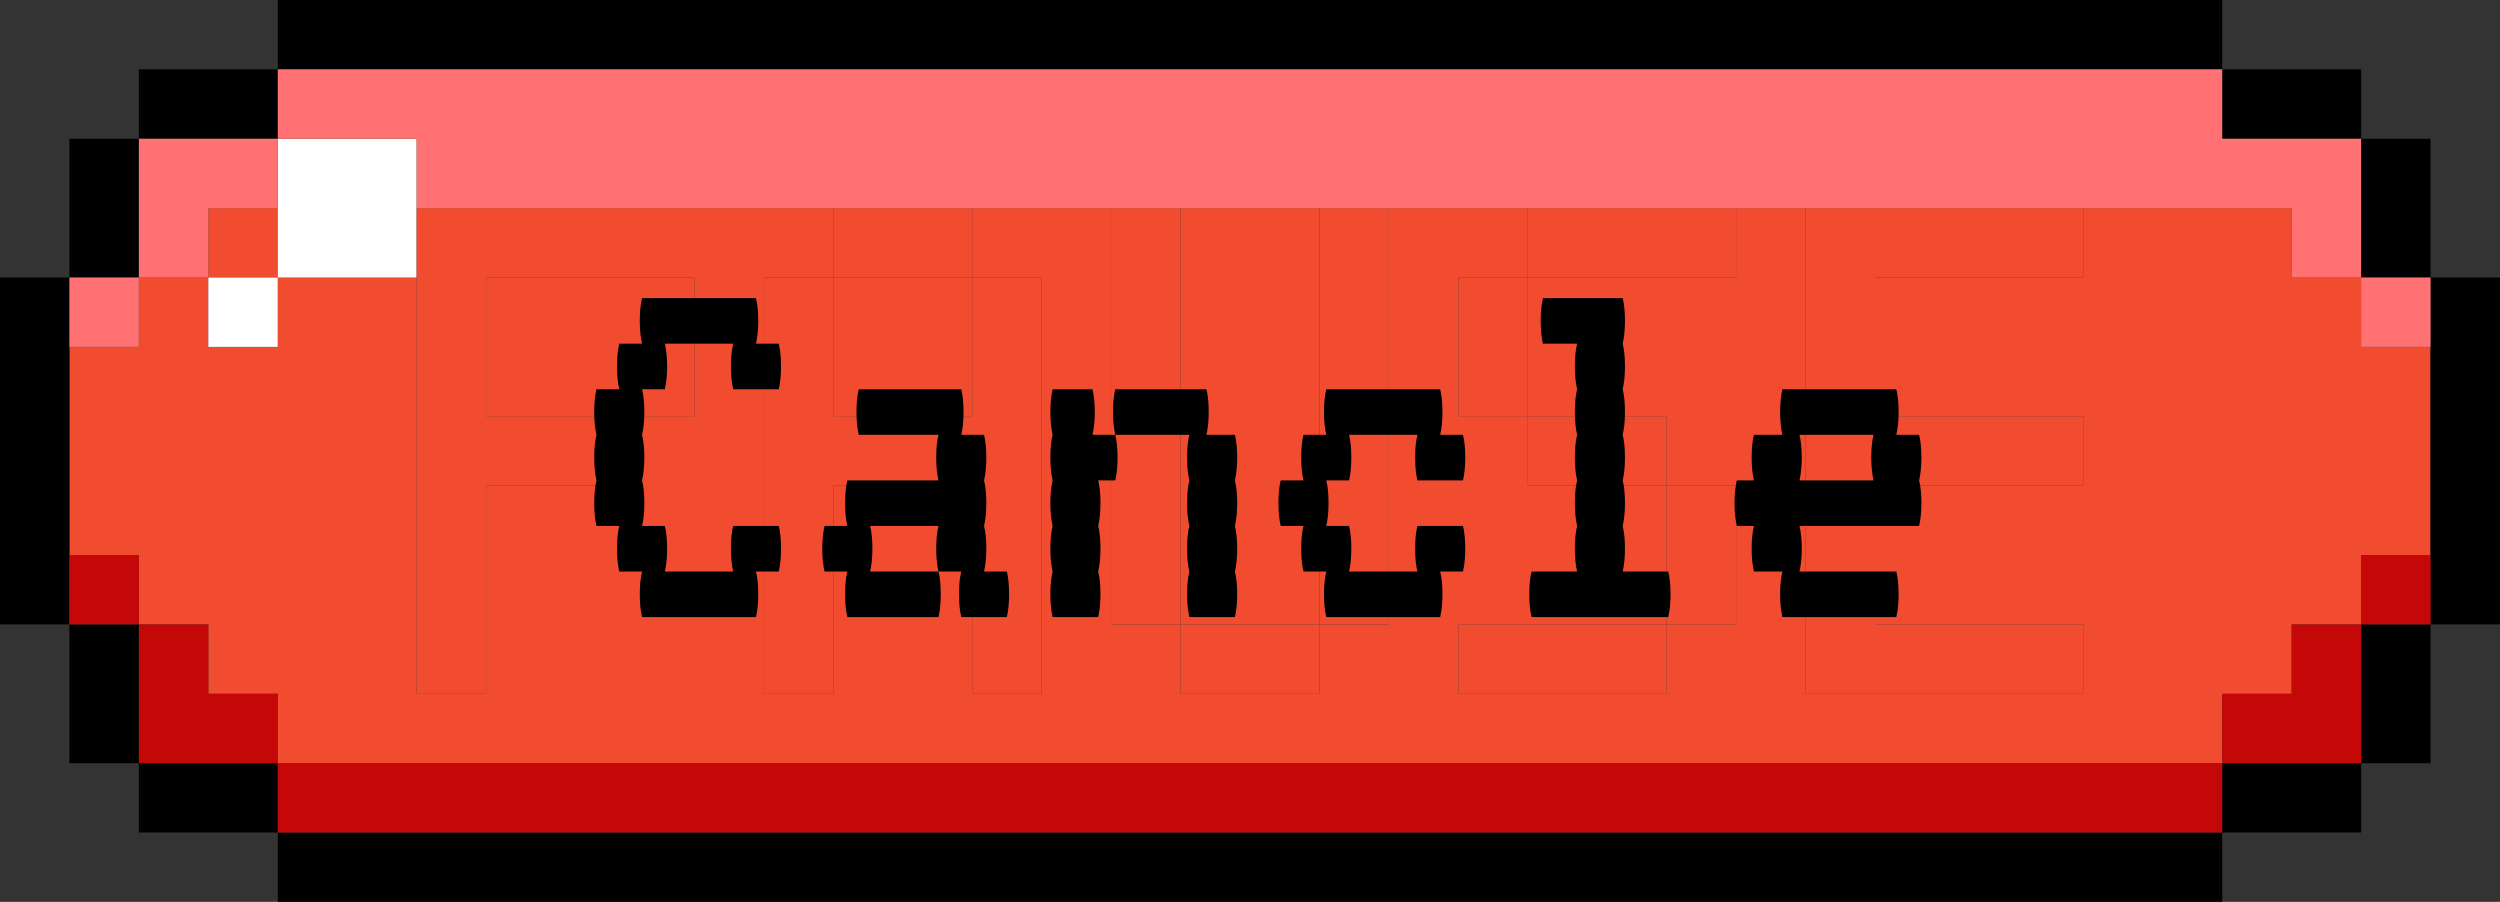 <svg width="158" height="57" viewBox="0 0 158 57" fill="none" xmlns="http://www.w3.org/2000/svg">
<rect x="0" y="0" width="158" height="57" fill="#333333" stroke="none"/>
<g clip-path="url(#clip0_1203_122257)">
<path d="M83.389 13.153H74.611V39.46H83.389V13.153Z" fill="#F24C30"/>
<path d="M39.501 17.54H30.723V26.31H39.501V17.54Z" fill="#F24C30"/>
<path d="M17.554 13.153H13.166V17.537H17.554V13.153Z" fill="#F24C30"/>
<path d="M43.889 17.54V26.307H39.501V30.693H30.723V43.847H26.332V17.54H17.557V21.923H13.166V17.54H8.778V21.923H4.388V35.077H8.778V39.463H13.166V43.847H17.557V48.23H140.444V43.847H144.831V39.463H149.222V35.077H153.609V21.923H149.222V17.54H144.831V13.153H131.665V17.54H118.499V26.307H131.665V30.693H118.499V39.463H131.665V43.847H114.112V13.153H109.721V17.54H96.555V26.307H105.333V30.693H109.721V39.463H105.333V43.847H92.168V39.463H105.333V30.693H96.555V26.307H92.168V17.54H96.555V13.153H87.777V39.463H83.389V43.847H74.611V39.463H70.22V13.153H61.445V17.54H65.833V43.847H61.445V30.693H52.667V43.847H48.276V17.54H52.667V13.153H39.501V17.54H43.889Z" fill="#F24C30"/>
<path d="M61.445 17.54H52.666V26.31H61.445V17.54Z" fill="#F24C30"/>
<path d="M17.554 17.54H13.166V21.923H17.554V17.54Z" fill="white"/>
<path d="M17.557 17.54H26.332V13.153V8.77H17.557V13.153V17.54Z" fill="white"/>
<path d="M105.333 39.463H92.168V43.847H105.333V39.463Z" fill="#F24C30"/>
<path d="M109.721 30.693H105.333V39.463H109.721V30.693Z" fill="#F24C30"/>
<path d="M109.721 13.153H96.555V17.537H109.721V13.153Z" fill="#F24C30"/>
<path d="M131.665 43.847V39.463H118.499V30.693H131.665V26.307H118.499V17.54H131.665V13.153H114.112V43.847H131.665Z" fill="#F24C30"/>
<path d="M43.889 17.54H39.501V26.31H43.889V17.54Z" fill="#F24C30"/>
<path d="M52.667 26.307V17.54H48.276V43.847H52.667V30.693H61.445V43.847H65.832V17.54H61.445V26.307H52.667Z" fill="#F24C30"/>
<path d="M74.608 13.153H70.22V39.46H74.608V13.153Z" fill="#F24C30"/>
<path d="M61.445 13.153H52.666V17.537H61.445V13.153Z" fill="#F24C30"/>
<path d="M96.555 17.54H92.168V26.31H96.555V17.54Z" fill="#F24C30"/>
<path d="M105.333 26.307H96.555V30.69H105.333V26.307Z" fill="#F24C30"/>
<path d="M87.777 13.153H83.389V39.46H87.777V13.153Z" fill="#F24C30"/>
<path d="M83.389 39.463H74.611V43.847H83.389V39.463Z" fill="#F24C30"/>
<path d="M17.557 48.23H8.778V52.613H17.557V48.23Z" fill="black"/>
<path d="M149.222 48.23H140.443V52.613H149.222V48.23Z" fill="black"/>
<path d="M153.609 39.463H149.222V48.233H153.609V39.463Z" fill="black"/>
<path d="M8.775 39.463H4.388V48.233H8.775V39.463Z" fill="black"/>
<path d="M4.388 21.923V17.54H0V39.463H4.388V35.077V21.923Z" fill="black"/>
<path d="M153.609 35.077V39.463H158V17.54H153.609V21.923V35.077Z" fill="black"/>
<path d="M26.331 43.847H30.722V30.693H39.501V26.307H30.722V17.54H39.501V13.153H26.331V17.54V43.847Z" fill="#F24C30"/>
<path d="M8.775 8.77H4.388V17.54H8.775V8.77Z" fill="black"/>
<path d="M149.222 4.383H140.443V8.767H149.222V4.383Z" fill="black"/>
<path d="M153.609 8.77H149.222V17.54H153.609V8.77Z" fill="black"/>
<path d="M140.443 0H17.557V4.383H140.443V0Z" fill="black"/>
<path d="M17.557 4.383H8.778V8.767H17.557V4.383Z" fill="black"/>
<path d="M140.443 52.617H17.557V57H140.443V52.617Z" fill="black"/>
<path d="M8.775 17.54H4.388V21.923H8.775V17.54Z" fill="#FF7172"/>
<path d="M13.166 17.54V13.153H17.557V8.77H8.778V17.54H13.166Z" fill="#FF7172"/>
<path d="M153.609 17.54H149.222V21.923H153.609V17.54Z" fill="#FF7172"/>
<path d="M17.557 8.77H26.332V13.153H39.501H52.667H61.445H70.22H74.611H83.389H87.777H96.555H109.721H114.112H131.665H144.831V17.54H149.222V8.77H140.443V4.383H17.557V8.77Z" fill="#FF7172"/>
<path d="M153.609 35.077H149.222V39.46H153.609V35.077Z" fill="#C40808"/>
<path d="M8.775 35.077H4.388V39.46H8.775V35.077Z" fill="#C40808"/>
<path d="M17.557 43.847H13.166V39.463H8.778V48.23H17.557V43.847Z" fill="#C40808"/>
<path d="M144.831 39.463V43.847H140.443V48.23H149.222V39.463H144.831Z" fill="#C40808"/>
<path d="M140.443 48.23H17.557V52.613H140.443V48.23Z" fill="#C40808"/>
<path d="M49.218 33.24C49.314 33.624 49.362 34.104 49.362 34.68C49.362 35.232 49.314 35.712 49.218 36.12H47.778C47.874 36.504 47.922 36.984 47.922 37.56C47.922 38.112 47.874 38.592 47.778 39H40.578C40.482 38.592 40.434 38.112 40.434 37.56C40.434 36.984 40.482 36.504 40.578 36.12H39.138C39.042 35.712 38.994 35.232 38.994 34.68C38.994 34.104 39.042 33.624 39.138 33.24H37.698C37.602 32.832 37.554 32.352 37.554 31.8C37.554 31.224 37.602 30.744 37.698 30.36C37.602 29.952 37.554 29.472 37.554 28.92C37.554 28.344 37.602 27.864 37.698 27.48C37.602 27.072 37.554 26.592 37.554 26.04C37.554 25.464 37.602 24.984 37.698 24.6H39.138C39.042 24.192 38.994 23.712 38.994 23.16C38.994 22.584 39.042 22.104 39.138 21.72H40.578C40.482 21.312 40.434 20.832 40.434 20.28C40.434 19.704 40.482 19.224 40.578 18.84H47.778C47.874 19.224 47.922 19.704 47.922 20.28C47.922 20.832 47.874 21.312 47.778 21.72H49.218C49.314 22.104 49.362 22.584 49.362 23.16C49.362 23.712 49.314 24.192 49.218 24.6H46.338C46.242 24.192 46.194 23.712 46.194 23.16C46.194 22.584 46.242 22.104 46.338 21.72H42.018C42.114 22.104 42.162 22.584 42.162 23.16C42.162 23.712 42.114 24.192 42.018 24.6H40.578C40.674 24.984 40.722 25.464 40.722 26.04C40.722 26.592 40.674 27.072 40.578 27.48C40.674 27.864 40.722 28.344 40.722 28.92C40.722 29.472 40.674 29.952 40.578 30.36C40.674 30.744 40.722 31.224 40.722 31.8C40.722 32.352 40.674 32.832 40.578 33.24H42.018C42.114 33.624 42.162 34.104 42.162 34.68C42.162 35.232 42.114 35.712 42.018 36.12H46.338C46.242 35.712 46.194 35.232 46.194 34.68C46.194 34.104 46.242 33.624 46.338 33.24H49.218ZM63.632 36.12C63.728 36.504 63.776 36.984 63.776 37.56C63.776 38.112 63.728 38.592 63.632 39H60.752C60.656 38.592 60.608 38.112 60.608 37.56C60.608 36.984 60.656 36.504 60.752 36.12H59.312C59.216 35.712 59.168 35.232 59.168 34.68C59.168 34.104 59.216 33.624 59.312 33.24H54.992C55.088 33.624 55.136 34.104 55.136 34.68C55.136 35.232 55.088 35.712 54.992 36.12H59.312C59.408 36.504 59.456 36.984 59.456 37.56C59.456 38.112 59.408 38.592 59.312 39H53.552C53.456 38.592 53.408 38.112 53.408 37.56C53.408 36.984 53.456 36.504 53.552 36.12H52.112C52.016 35.712 51.968 35.232 51.968 34.68C51.968 34.104 52.016 33.624 52.112 33.24H53.552C53.456 32.832 53.408 32.352 53.408 31.8C53.408 31.224 53.456 30.744 53.552 30.36H59.312C59.216 29.952 59.168 29.472 59.168 28.92C59.168 28.344 59.216 27.864 59.312 27.48H54.272C54.176 27.072 54.128 26.592 54.128 26.04C54.128 25.464 54.176 24.984 54.272 24.6H60.752C60.848 24.984 60.896 25.464 60.896 26.04C60.896 26.592 60.848 27.072 60.752 27.48H62.192C62.288 27.864 62.336 28.344 62.336 28.92C62.336 29.472 62.288 29.952 62.192 30.36C62.288 30.744 62.336 31.224 62.336 31.8C62.336 32.352 62.288 32.832 62.192 33.24C62.288 33.624 62.336 34.104 62.336 34.68C62.336 35.232 62.288 35.712 62.192 36.12H63.632ZM69.19 26.04C69.19 26.592 69.142 27.072 69.046 27.48H70.486C70.582 27.864 70.63 28.344 70.63 28.92C70.63 29.472 70.582 29.952 70.486 30.36H69.406C69.502 30.744 69.55 31.224 69.55 31.8C69.55 32.352 69.502 32.832 69.406 33.24C69.502 33.624 69.55 34.104 69.55 34.68C69.55 35.232 69.502 35.712 69.406 36.12C69.502 36.504 69.55 36.984 69.55 37.56C69.55 38.112 69.502 38.592 69.406 39H66.526C66.43 38.592 66.382 38.112 66.382 37.56C66.382 36.984 66.43 36.504 66.526 36.12C66.43 35.712 66.382 35.232 66.382 34.68C66.382 34.104 66.43 33.624 66.526 33.24C66.43 32.832 66.382 32.352 66.382 31.8C66.382 31.224 66.43 30.744 66.526 30.36C66.43 29.952 66.382 29.472 66.382 28.92C66.382 28.344 66.43 27.864 66.526 27.48C66.43 27.072 66.382 26.592 66.382 26.04C66.382 25.464 66.43 24.984 66.526 24.6H69.046C69.142 24.984 69.19 25.464 69.19 26.04ZM78.046 30.36C78.142 30.744 78.19 31.224 78.19 31.8C78.19 32.352 78.142 32.832 78.046 33.24C78.142 33.624 78.19 34.104 78.19 34.68C78.19 35.232 78.142 35.712 78.046 36.12C78.142 36.504 78.19 36.984 78.19 37.56C78.19 38.112 78.142 38.592 78.046 39H75.166C75.07 38.592 75.022 38.112 75.022 37.56C75.022 36.984 75.07 36.504 75.166 36.12C75.07 35.712 75.022 35.232 75.022 34.68C75.022 34.104 75.07 33.624 75.166 33.24C75.07 32.832 75.022 32.352 75.022 31.8C75.022 31.224 75.07 30.744 75.166 30.36C75.07 29.952 75.022 29.472 75.022 28.92C75.022 28.344 75.07 27.864 75.166 27.48H70.486C70.39 27.072 70.342 26.592 70.342 26.04C70.342 25.464 70.39 24.984 70.486 24.6H76.246C76.342 24.984 76.39 25.464 76.39 26.04C76.39 26.592 76.342 27.072 76.246 27.48H78.046C78.142 27.864 78.19 28.344 78.19 28.92C78.19 29.472 78.142 29.952 78.046 30.36ZM92.46 33.24C92.556 33.624 92.604 34.104 92.604 34.68C92.604 35.232 92.556 35.712 92.46 36.12H91.02C91.116 36.504 91.164 36.984 91.164 37.56C91.164 38.112 91.116 38.592 91.02 39H83.82C83.724 38.592 83.676 38.112 83.676 37.56C83.676 36.984 83.724 36.504 83.82 36.12H82.38C82.284 35.712 82.236 35.232 82.236 34.68C82.236 34.104 82.284 33.624 82.38 33.24H80.94C80.844 32.832 80.796 32.352 80.796 31.8C80.796 31.224 80.844 30.744 80.94 30.36H82.38C82.284 29.952 82.236 29.472 82.236 28.92C82.236 28.344 82.284 27.864 82.38 27.48H83.82C83.724 27.072 83.676 26.592 83.676 26.04C83.676 25.464 83.724 24.984 83.82 24.6H91.02C91.116 24.984 91.164 25.464 91.164 26.04C91.164 26.592 91.116 27.072 91.02 27.48H92.46C92.556 27.864 92.604 28.344 92.604 28.92C92.604 29.472 92.556 29.952 92.46 30.36H89.58C89.484 29.952 89.436 29.472 89.436 28.92C89.436 28.344 89.484 27.864 89.58 27.48H85.26C85.356 27.864 85.404 28.344 85.404 28.92C85.404 29.472 85.356 29.952 85.26 30.36H83.82C83.916 30.744 83.964 31.224 83.964 31.8C83.964 32.352 83.916 32.832 83.82 33.24H85.26C85.356 33.624 85.404 34.104 85.404 34.68C85.404 35.232 85.356 35.712 85.26 36.12H89.58C89.484 35.712 89.436 35.232 89.436 34.68C89.436 34.104 89.484 33.624 89.58 33.24H92.46ZM105.434 36.12C105.53 36.504 105.578 36.984 105.578 37.56C105.578 38.112 105.53 38.592 105.434 39H96.794C96.698 38.592 96.65 38.112 96.65 37.56C96.65 36.984 96.698 36.504 96.794 36.12H99.674C99.578 35.712 99.53 35.232 99.53 34.68C99.53 34.104 99.578 33.624 99.674 33.24C99.578 32.832 99.53 32.352 99.53 31.8C99.53 31.224 99.578 30.744 99.674 30.36C99.578 29.952 99.53 29.472 99.53 28.92C99.53 28.344 99.578 27.864 99.674 27.48C99.578 27.072 99.53 26.592 99.53 26.04C99.53 25.464 99.578 24.984 99.674 24.6C99.578 24.192 99.53 23.712 99.53 23.16C99.53 22.584 99.578 22.104 99.674 21.72H97.514C97.418 21.312 97.37 20.832 97.37 20.28C97.37 19.704 97.418 19.224 97.514 18.84H102.554C102.65 19.224 102.698 19.704 102.698 20.28C102.698 20.832 102.65 21.312 102.554 21.72C102.65 22.104 102.698 22.584 102.698 23.16C102.698 23.712 102.65 24.192 102.554 24.6C102.65 24.984 102.698 25.464 102.698 26.04C102.698 26.592 102.65 27.072 102.554 27.48C102.65 27.864 102.698 28.344 102.698 28.92C102.698 29.472 102.65 29.952 102.554 30.36C102.65 30.744 102.698 31.224 102.698 31.8C102.698 32.352 102.65 32.832 102.554 33.24C102.65 33.624 102.698 34.104 102.698 34.68C102.698 35.232 102.65 35.712 102.554 36.12H105.434ZM121.432 28.92C121.432 29.472 121.384 29.952 121.288 30.36C121.384 30.744 121.432 31.224 121.432 31.8C121.432 32.352 121.384 32.832 121.288 33.24H113.728C113.824 33.624 113.872 34.104 113.872 34.68C113.872 35.232 113.824 35.712 113.728 36.12H119.848C119.944 36.504 119.992 36.984 119.992 37.56C119.992 38.112 119.944 38.592 119.848 39H112.648C112.552 38.592 112.504 38.112 112.504 37.56C112.504 36.984 112.552 36.504 112.648 36.12H110.848C110.752 35.712 110.704 35.232 110.704 34.68C110.704 34.104 110.752 33.624 110.848 33.24H109.768C109.672 32.832 109.624 32.352 109.624 31.8C109.624 31.224 109.672 30.744 109.768 30.36H110.848C110.752 29.952 110.704 29.472 110.704 28.92C110.704 28.344 110.752 27.864 110.848 27.48H112.648C112.552 27.072 112.504 26.592 112.504 26.04C112.504 25.464 112.552 24.984 112.648 24.6H119.848C119.944 24.984 119.992 25.464 119.992 26.04C119.992 26.592 119.944 27.072 119.848 27.48H121.288C121.384 27.864 121.432 28.344 121.432 28.92ZM118.408 30.36C118.312 29.952 118.264 29.472 118.264 28.92C118.264 28.344 118.312 27.864 118.408 27.48H113.728C113.824 27.864 113.872 28.344 113.872 28.92C113.872 29.472 113.824 29.952 113.728 30.36H118.408Z" fill="black"/>
</g>
<defs>
<clipPath id="clip0_1203_122257">
<rect width="158" height="57" fill="white"/>
</clipPath>
</defs>
</svg>

